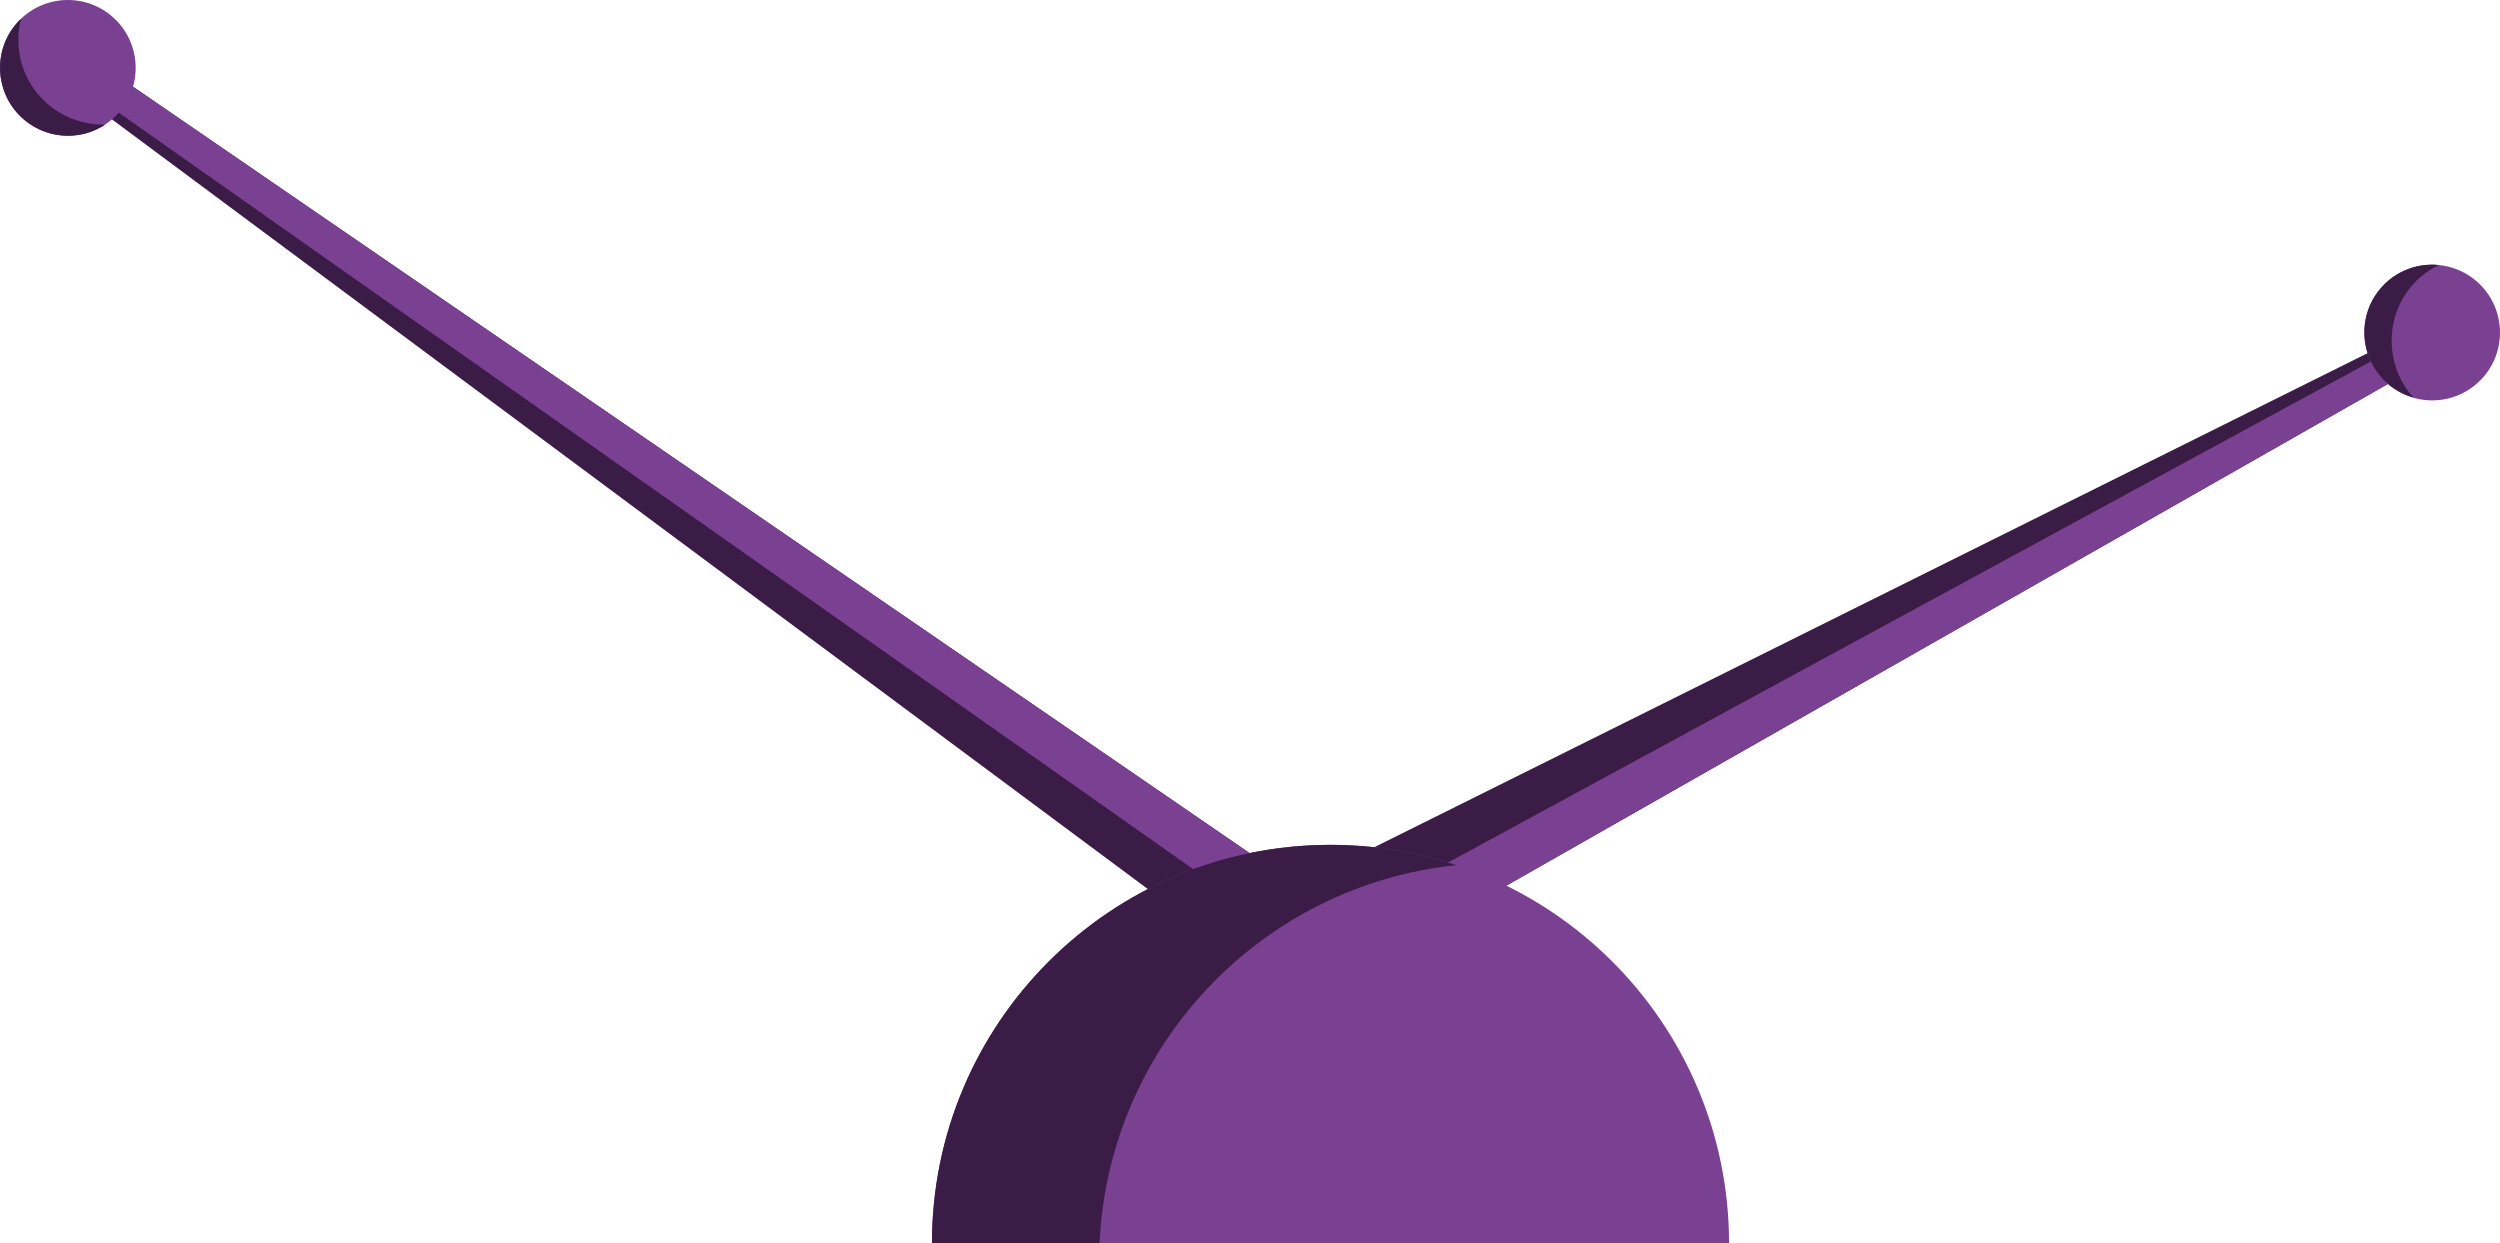 <?xml version="1.0" encoding="utf-8"?>
<!-- Generator: Adobe Illustrator 25.2.1, SVG Export Plug-In . SVG Version: 6.00 Build 0)  -->
<svg version="1.1" id="Layer_1" xmlns="http://www.w3.org/2000/svg" xmlns:xlink="http://www.w3.org/1999/xlink" x="0px" y="0px"
	 viewBox="0 0 947.2 471.1" style="enable-background:new 0 0 947.2 471.1;" xml:space="preserve">
<style type="text/css">
	.st0{fill:#3B1C47;}
	.st1{fill:#7A4192;}
</style>
<g>
	<g>
		<g>
			<polygon class="st0" points="533.3,364.3 13.9,7.8 5.5,17.8 499.3,384.7 			"/>
			<polygon class="st1" points="533.3,364.3 13.9,7.8 7.1,16 516.3,374.5 			"/>
		</g>
		<g>
			<circle class="st1" cx="25.7" cy="25.7" r="25.7"/>
			<path class="st0" d="M8,23.3C6.6,17.8,6.6,12.2,8,7.1c-6.6,6.2-9.6,15.8-7.1,25.2c3.6,13.7,17.7,21.9,31.4,18.3
				c2.8-0.7,5.3-1.9,7.6-3.4C25.3,47.6,11.9,38,8,23.3z"/>
		</g>
	</g>
	<g>
		<polygon class="st0" points="507.4,371.6 934.2,128.7 924.4,120.2 485.1,338.7 		"/>
		<polygon class="st1" points="507.4,371.6 934.2,128.7 926.2,121.8 496.3,355.2 		"/>
	</g>
	<path class="st1" d="M353.1,471.1c0-83.4,67.6-151,151-151s151,67.6,151,151H353.1z"/>
	<path class="st0" d="M551.8,327.8c-15-5-31-7.7-47.7-7.7c-83.4,0-151,67.6-151,151h63.5C420,396.1,478,335.4,551.8,327.8z"/>
	<g>
		<circle class="st1" cx="921.5" cy="126" r="25.7"/>
		<path class="st0" d="M911.7,111c3.2-4.7,7.5-8.3,12.3-10.6c-9-0.9-18.2,3-23.7,11c-8,11.7-5,27.7,6.6,35.7
			c2.4,1.6,4.9,2.8,7.5,3.5C904.7,140,903.2,123.5,911.7,111z"/>
	</g>
</g>
</svg>
